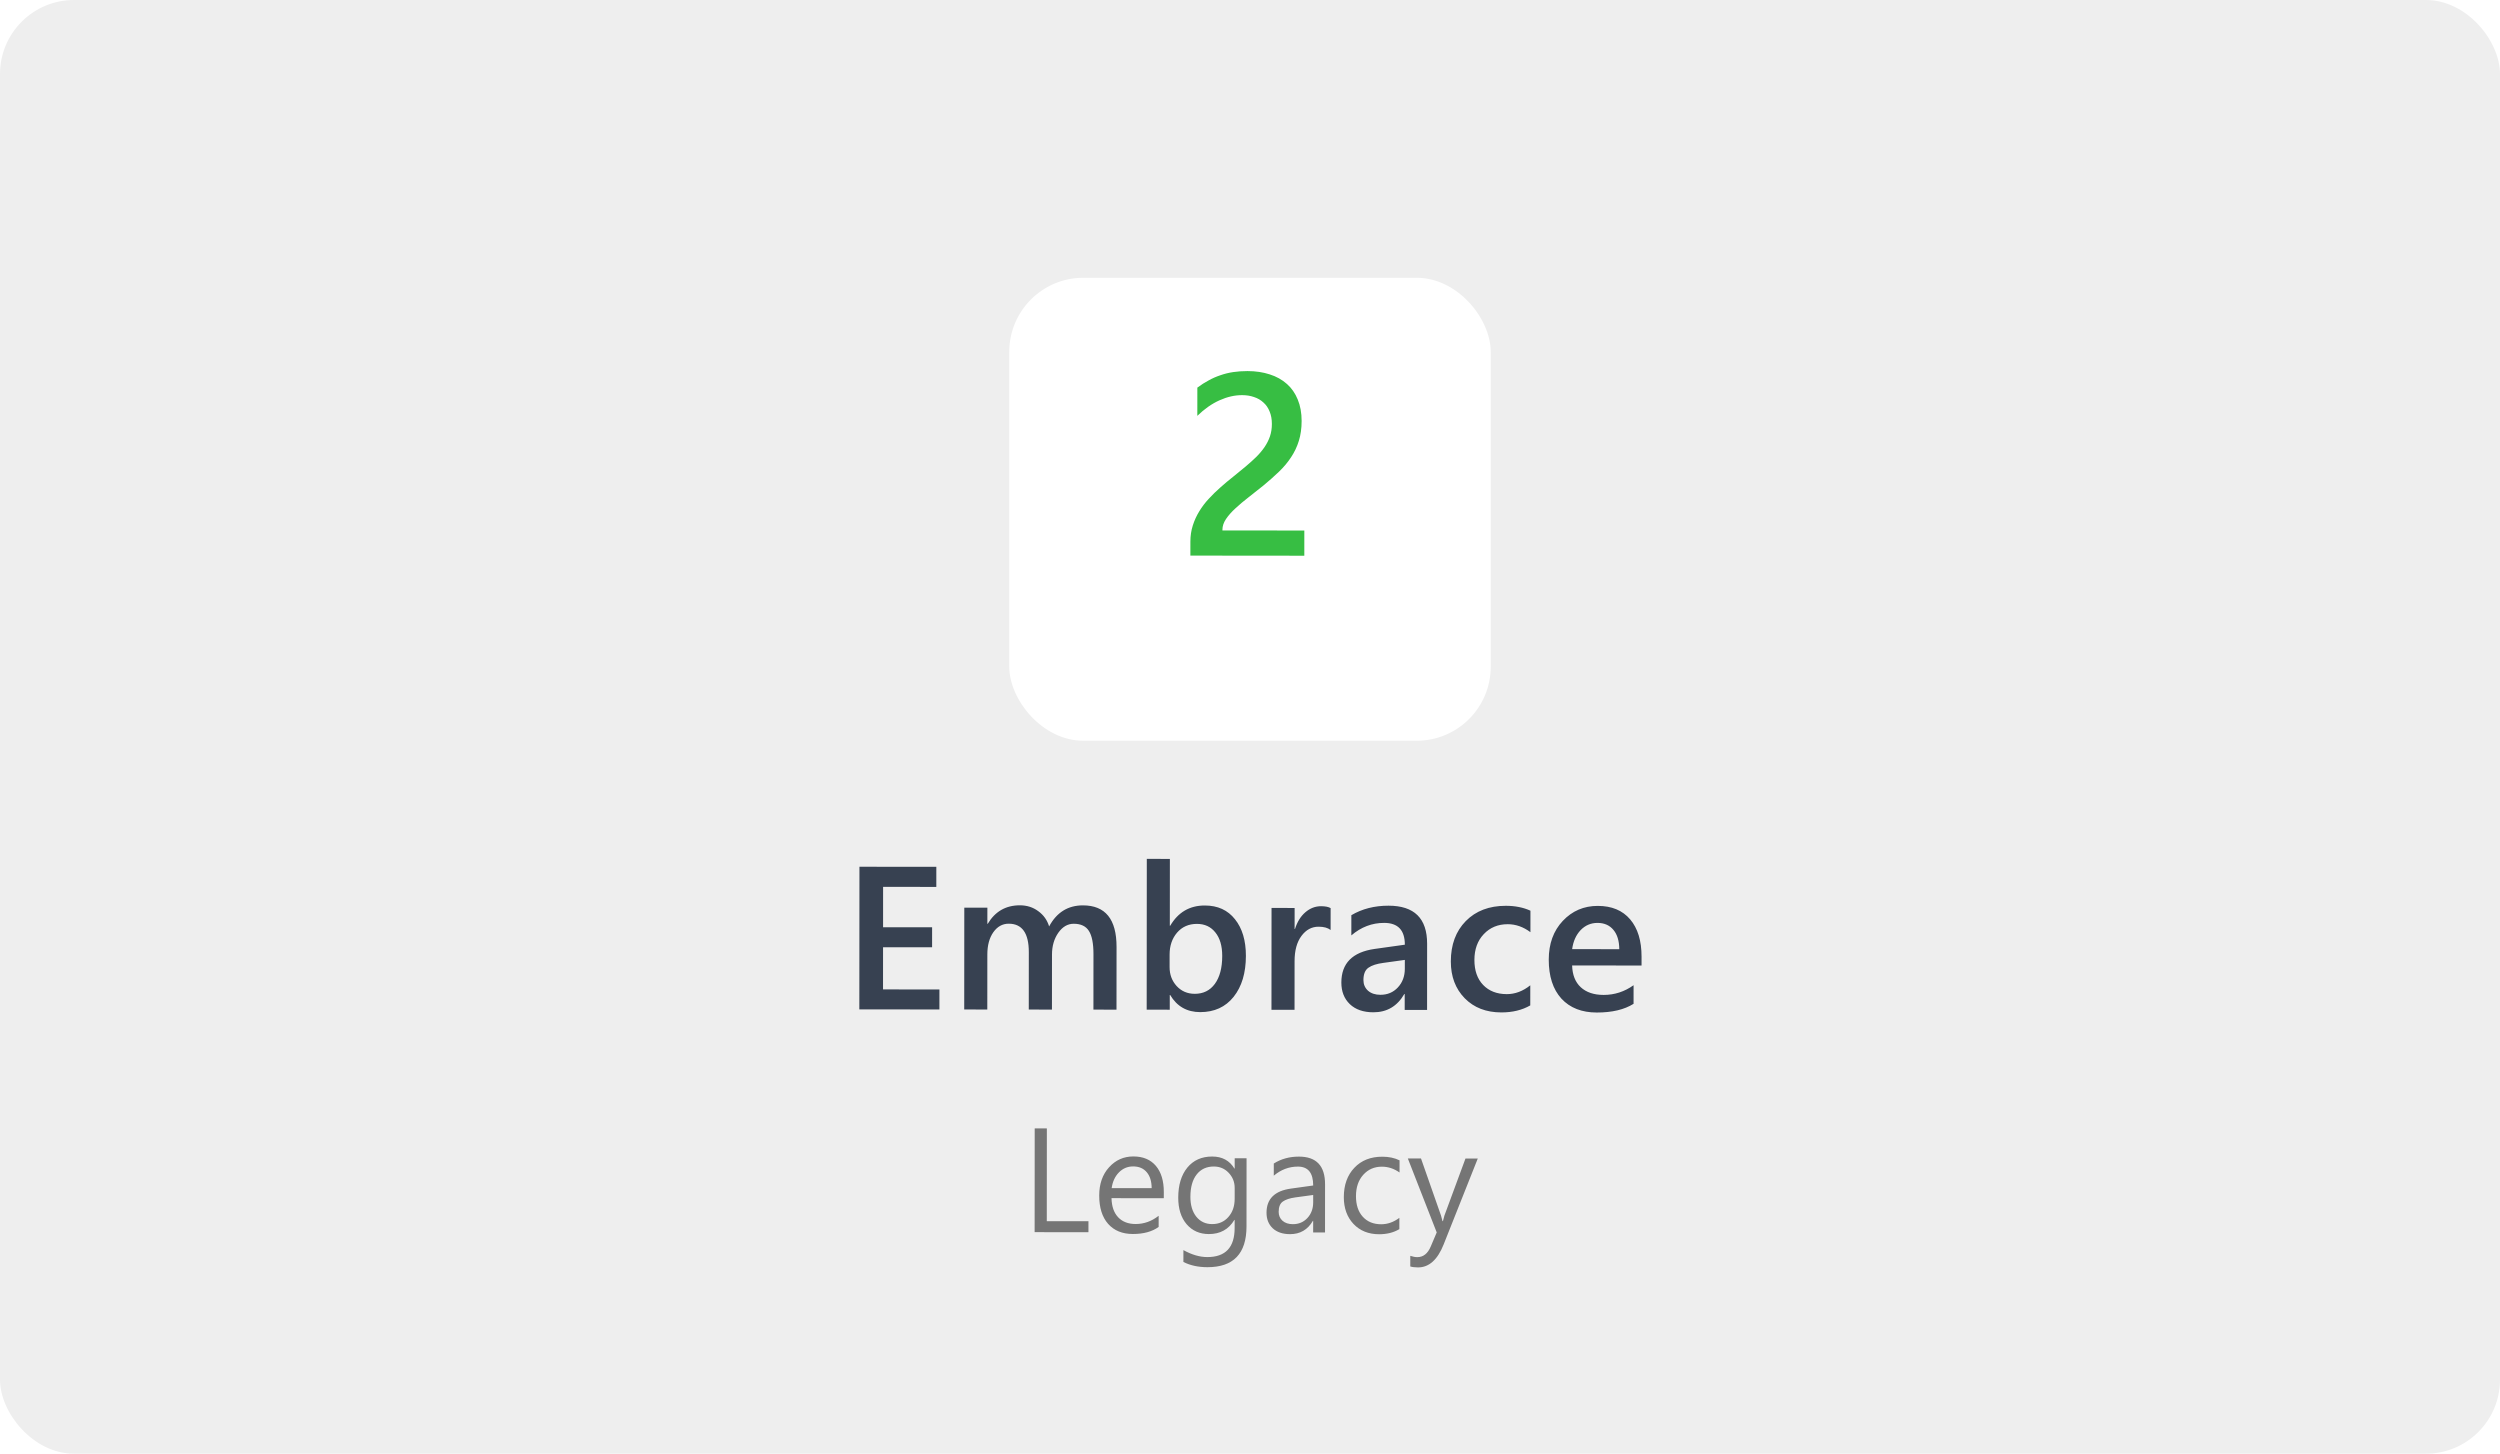<svg width="270" height="157" viewBox="0 0 270 157" fill="none" xmlns="http://www.w3.org/2000/svg">
<rect width="270" height="157" rx="8" fill="#EEEEEE"/>
<g filter="url(#filter0_d_19_988)">
<rect x="109" y="26" width="52" height="50" rx="8" fill="white"/>
</g>
<path d="M140.866 60.017L128.561 60.005L128.562 58.487C128.563 57.867 128.65 57.289 128.823 56.751C128.997 56.204 129.23 55.694 129.522 55.221C129.814 54.738 130.156 54.287 130.548 53.868C130.94 53.44 131.36 53.03 131.807 52.639C132.254 52.238 132.71 51.856 133.175 51.492C133.64 51.119 134.096 50.745 134.543 50.372C134.963 50.017 135.346 49.671 135.692 49.334C136.039 48.988 136.335 48.633 136.582 48.269C136.828 47.904 137.02 47.522 137.157 47.121C137.294 46.711 137.363 46.269 137.363 45.795C137.363 45.275 137.282 44.824 137.118 44.441C136.963 44.049 136.74 43.725 136.449 43.47C136.166 43.205 135.829 43.009 135.437 42.881C135.046 42.744 134.617 42.675 134.152 42.675C133.35 42.674 132.535 42.86 131.705 43.233C130.875 43.605 130.077 44.165 129.311 44.912L129.313 41.863C129.715 41.562 130.12 41.303 130.531 41.085C130.941 40.857 131.365 40.671 131.803 40.526C132.24 40.371 132.701 40.258 133.184 40.185C133.667 40.113 134.182 40.077 134.729 40.077C135.613 40.078 136.415 40.198 137.135 40.435C137.855 40.664 138.47 41.006 138.98 41.463C139.49 41.91 139.881 42.471 140.154 43.145C140.436 43.82 140.577 44.595 140.576 45.47C140.575 46.263 140.475 46.978 140.274 47.616C140.082 48.245 139.803 48.833 139.438 49.379C139.082 49.926 138.649 50.445 138.138 50.936C137.627 51.428 137.057 51.933 136.428 52.452C135.899 52.88 135.37 53.299 134.841 53.708C134.321 54.109 133.852 54.505 133.432 54.896C133.012 55.279 132.67 55.666 132.406 56.057C132.15 56.44 132.022 56.827 132.022 57.219L132.022 57.288L140.868 57.297L140.866 60.017Z" fill="#37BE43"/>
<path d="M101.456 109.022L92.808 109.013L92.82 93.609L101.124 93.617L101.122 95.787L95.375 95.781L95.372 100.143L100.668 100.148L100.666 102.307L95.37 102.302L95.367 106.857L101.457 106.863L101.456 109.022ZM120.582 109.042L118.09 109.039L118.094 103.045C118.095 101.892 117.931 101.058 117.602 100.542C117.28 100.026 116.733 99.767 115.959 99.766C115.308 99.766 114.752 100.091 114.294 100.742C113.842 101.393 113.616 102.174 113.615 103.083L113.61 109.035L111.107 109.032L111.112 102.834C111.114 100.786 110.391 99.761 108.945 99.759C108.272 99.758 107.716 100.066 107.279 100.681C106.849 101.297 106.633 102.095 106.633 103.076L106.628 109.027L104.136 109.025L104.144 98.025L106.636 98.027L106.635 99.768L106.678 99.768C107.474 98.436 108.631 97.772 110.149 97.773C110.908 97.774 111.571 97.986 112.136 98.409C112.709 98.825 113.099 99.373 113.306 100.054C114.123 98.536 115.341 97.778 116.96 97.78C119.38 97.783 120.59 99.277 120.587 102.263L120.582 109.042ZM126.378 107.458L126.335 107.458L126.334 109.048L123.842 109.045L123.855 92.76L126.347 92.762L126.341 99.981L126.384 99.981C127.238 98.521 128.484 97.792 130.124 97.794C131.514 97.795 132.598 98.29 133.378 99.279C134.165 100.261 134.558 101.579 134.557 103.234C134.555 105.074 134.114 106.549 133.232 107.658C132.35 108.76 131.147 109.31 129.621 109.309C128.189 109.307 127.108 108.69 126.378 107.458ZM126.317 103.086L126.316 104.45C126.316 105.252 126.569 105.933 127.077 106.492C127.593 107.051 128.244 107.331 129.032 107.332C129.956 107.333 130.679 106.975 131.203 106.26C131.733 105.537 131.999 104.531 132 103.242C132.001 102.16 131.754 101.315 131.261 100.706C130.774 100.09 130.112 99.781 129.274 99.78C128.386 99.779 127.67 100.094 127.125 100.723C126.587 101.353 126.318 102.14 126.317 103.086ZM143.705 100.439C143.405 100.203 142.972 100.084 142.406 100.084C141.668 100.083 141.052 100.415 140.557 101.081C140.063 101.746 139.815 102.652 139.814 103.798L139.81 109.061L137.318 109.059L137.326 98.059L139.819 98.061L139.817 100.328L139.86 100.328C140.104 99.555 140.477 98.954 140.978 98.525C141.487 98.088 142.053 97.87 142.676 97.871C143.127 97.871 143.471 97.94 143.707 98.076L143.705 100.439ZM154.124 109.076L151.707 109.074L151.708 107.355L151.665 107.355C150.905 108.672 149.791 109.329 148.323 109.328C147.241 109.327 146.393 109.032 145.778 108.444C145.169 107.857 144.866 107.079 144.866 106.113C144.868 104.036 146.065 102.827 148.457 102.485L151.723 102.027C151.724 100.458 150.98 99.674 149.491 99.672C148.18 99.671 146.998 100.121 145.945 101.022L145.946 98.841C147.107 98.155 148.446 97.812 149.965 97.814C152.743 97.817 154.132 99.186 154.129 101.922L154.124 109.076ZM151.722 103.67L149.412 103.99C148.696 104.083 148.155 104.257 147.789 104.515C147.431 104.765 147.252 105.209 147.251 105.846C147.251 106.312 147.415 106.695 147.745 106.996C148.081 107.29 148.528 107.438 149.087 107.438C149.846 107.439 150.473 107.175 150.968 106.645C151.469 106.109 151.72 105.436 151.721 104.626L151.722 103.67ZM165.269 108.583C164.388 109.09 163.346 109.343 162.142 109.342C160.51 109.34 159.192 108.831 158.191 107.813C157.189 106.788 156.688 105.462 156.69 103.837C156.691 102.025 157.229 100.571 158.304 99.477C159.387 98.375 160.83 97.825 162.635 97.827C163.637 97.828 164.522 98.004 165.288 98.356L165.286 100.676C164.52 100.103 163.704 99.815 162.837 99.814C161.785 99.814 160.921 100.171 160.248 100.886C159.574 101.594 159.237 102.525 159.236 103.678C159.235 104.817 159.549 105.716 160.179 106.375C160.816 107.035 161.668 107.365 162.735 107.366C163.63 107.367 164.475 107.049 165.271 106.413L165.269 108.583ZM177.287 104.277L169.789 104.269C169.817 105.286 170.128 106.07 170.722 106.622C171.323 107.174 172.146 107.451 173.192 107.452C174.367 107.453 175.445 107.104 176.426 106.403L176.425 108.412C175.422 109.041 174.096 109.354 172.449 109.353C170.831 109.351 169.56 108.852 168.637 107.856C167.721 106.852 167.264 105.444 167.265 103.633C167.267 101.921 167.773 100.529 168.783 99.455C169.801 98.375 171.062 97.836 172.566 97.837C174.07 97.839 175.233 98.323 176.056 99.291C176.879 100.259 177.289 101.602 177.288 103.321L177.287 104.277ZM174.882 102.512C174.876 101.617 174.665 100.922 174.25 100.428C173.835 99.926 173.263 99.675 172.532 99.674C171.816 99.673 171.207 99.934 170.705 100.456C170.211 100.979 169.906 101.662 169.791 102.507L174.882 102.512Z" fill="#374151"/>
<path d="M117.552 133.079L111.74 133.073L111.748 121.87L113.061 121.871L113.053 131.886L117.553 131.891L117.552 133.079ZM125.691 129.407L120.043 129.401C120.063 130.292 120.302 130.98 120.76 131.465C121.218 131.95 121.848 132.192 122.65 132.193C123.551 132.194 124.38 131.898 125.135 131.305L125.134 132.508C124.431 133.018 123.501 133.272 122.345 133.271C121.214 133.27 120.327 132.907 119.681 132.182C119.036 131.453 118.714 130.429 118.715 129.111C118.716 127.866 119.068 126.854 119.772 126.073C120.481 125.287 121.359 124.895 122.406 124.896C123.453 124.897 124.262 125.237 124.835 125.914C125.407 126.592 125.693 127.532 125.692 128.735L125.691 129.407ZM124.38 128.32C124.375 127.58 124.196 127.005 123.842 126.593C123.493 126.181 123.007 125.975 122.382 125.974C121.777 125.974 121.264 126.189 120.842 126.621C120.42 127.053 120.159 127.618 120.059 128.316L124.38 128.32ZM134.623 132.456C134.62 135.393 133.213 136.86 130.4 136.857C129.411 136.856 128.546 136.668 127.807 136.292L127.808 135.011C128.709 135.512 129.568 135.763 130.386 135.764C132.354 135.766 133.34 134.72 133.341 132.626L133.342 131.751L133.311 131.751C132.7 132.771 131.783 133.281 130.559 133.279C129.565 133.278 128.763 132.923 128.154 132.214C127.55 131.5 127.249 130.544 127.25 129.346C127.251 127.987 127.577 126.907 128.229 126.105C128.886 125.304 129.782 124.904 130.917 124.905C131.996 124.906 132.795 125.339 133.315 126.204L133.346 126.204L133.347 125.095L134.628 125.096L134.623 132.456ZM133.344 129.478L133.345 128.298C133.345 127.663 133.129 127.118 132.697 126.664C132.271 126.211 131.737 125.984 131.096 125.983C130.305 125.982 129.685 126.271 129.236 126.848C128.788 127.421 128.563 128.225 128.563 129.262C128.562 130.152 128.775 130.866 129.201 131.403C129.633 131.935 130.203 132.201 130.912 132.202C131.631 132.202 132.214 131.948 132.662 131.438C133.116 130.928 133.343 130.274 133.344 129.478ZM143.102 133.105L141.821 133.104L141.822 131.854L141.791 131.853C141.233 132.811 140.412 133.29 139.329 133.288C138.532 133.288 137.907 133.076 137.454 132.654C137.007 132.231 136.783 131.671 136.784 130.973C136.785 129.479 137.666 128.61 139.426 128.367L141.825 128.033C141.826 126.674 141.277 125.994 140.178 125.992C139.215 125.991 138.345 126.319 137.568 126.974L137.569 125.662C138.356 125.162 139.262 124.913 140.288 124.914C142.169 124.916 143.108 125.912 143.106 127.902L143.102 133.105ZM141.824 129.057L139.894 129.32C139.301 129.403 138.852 129.551 138.55 129.764C138.248 129.972 138.097 130.344 138.096 130.881C138.096 131.272 138.234 131.592 138.51 131.842C138.791 132.087 139.163 132.21 139.626 132.211C140.262 132.211 140.785 131.99 141.197 131.548C141.614 131.101 141.823 130.536 141.824 129.854L141.824 129.057ZM151.13 132.746C150.515 133.115 149.786 133.299 148.942 133.298C147.801 133.297 146.88 132.926 146.177 132.186C145.48 131.441 145.132 130.477 145.132 129.294C145.134 127.977 145.512 126.92 146.268 126.124C147.024 125.322 148.032 124.922 149.292 124.924C149.995 124.924 150.615 125.055 151.151 125.316L151.15 126.629C150.557 126.211 149.922 126.002 149.244 126.002C148.427 126.001 147.755 126.295 147.228 126.883C146.707 127.465 146.446 128.233 146.445 129.186C146.444 130.124 146.689 130.864 147.178 131.406C147.672 131.948 148.333 132.22 149.161 132.22C149.859 132.221 150.516 131.99 151.131 131.527L151.13 132.746ZM159.6 125.122L155.914 134.399C155.256 136.055 154.333 136.882 153.146 136.881C152.813 136.88 152.534 136.846 152.31 136.778L152.311 135.63C152.587 135.724 152.84 135.771 153.069 135.771C153.715 135.772 154.199 135.387 154.523 134.617L155.165 133.102L152.046 125.114L153.468 125.115L155.627 131.274C155.653 131.352 155.707 131.555 155.79 131.883L155.837 131.884C155.863 131.759 155.916 131.561 155.994 131.29L158.272 125.12L159.6 125.122Z" fill="#757575"/>
<defs>
<filter id="filter0_d_19_988" x="105" y="26" width="60" height="58" filterUnits="userSpaceOnUse" color-interpolation-filters="sRGB">
<feFlood flood-opacity="0" result="BackgroundImageFix"/>
<feColorMatrix in="SourceAlpha" type="matrix" values="0 0 0 0 0 0 0 0 0 0 0 0 0 0 0 0 0 0 127 0" result="hardAlpha"/>
<feOffset dy="4"/>
<feGaussianBlur stdDeviation="2"/>
<feComposite in2="hardAlpha" operator="out"/>
<feColorMatrix type="matrix" values="0 0 0 0 0 0 0 0 0 0 0 0 0 0 0 0 0 0 0.05 0"/>
<feBlend mode="normal" in2="BackgroundImageFix" result="effect1_dropShadow_19_988"/>
<feBlend mode="normal" in="SourceGraphic" in2="effect1_dropShadow_19_988" result="shape"/>
</filter>
</defs>
</svg>
